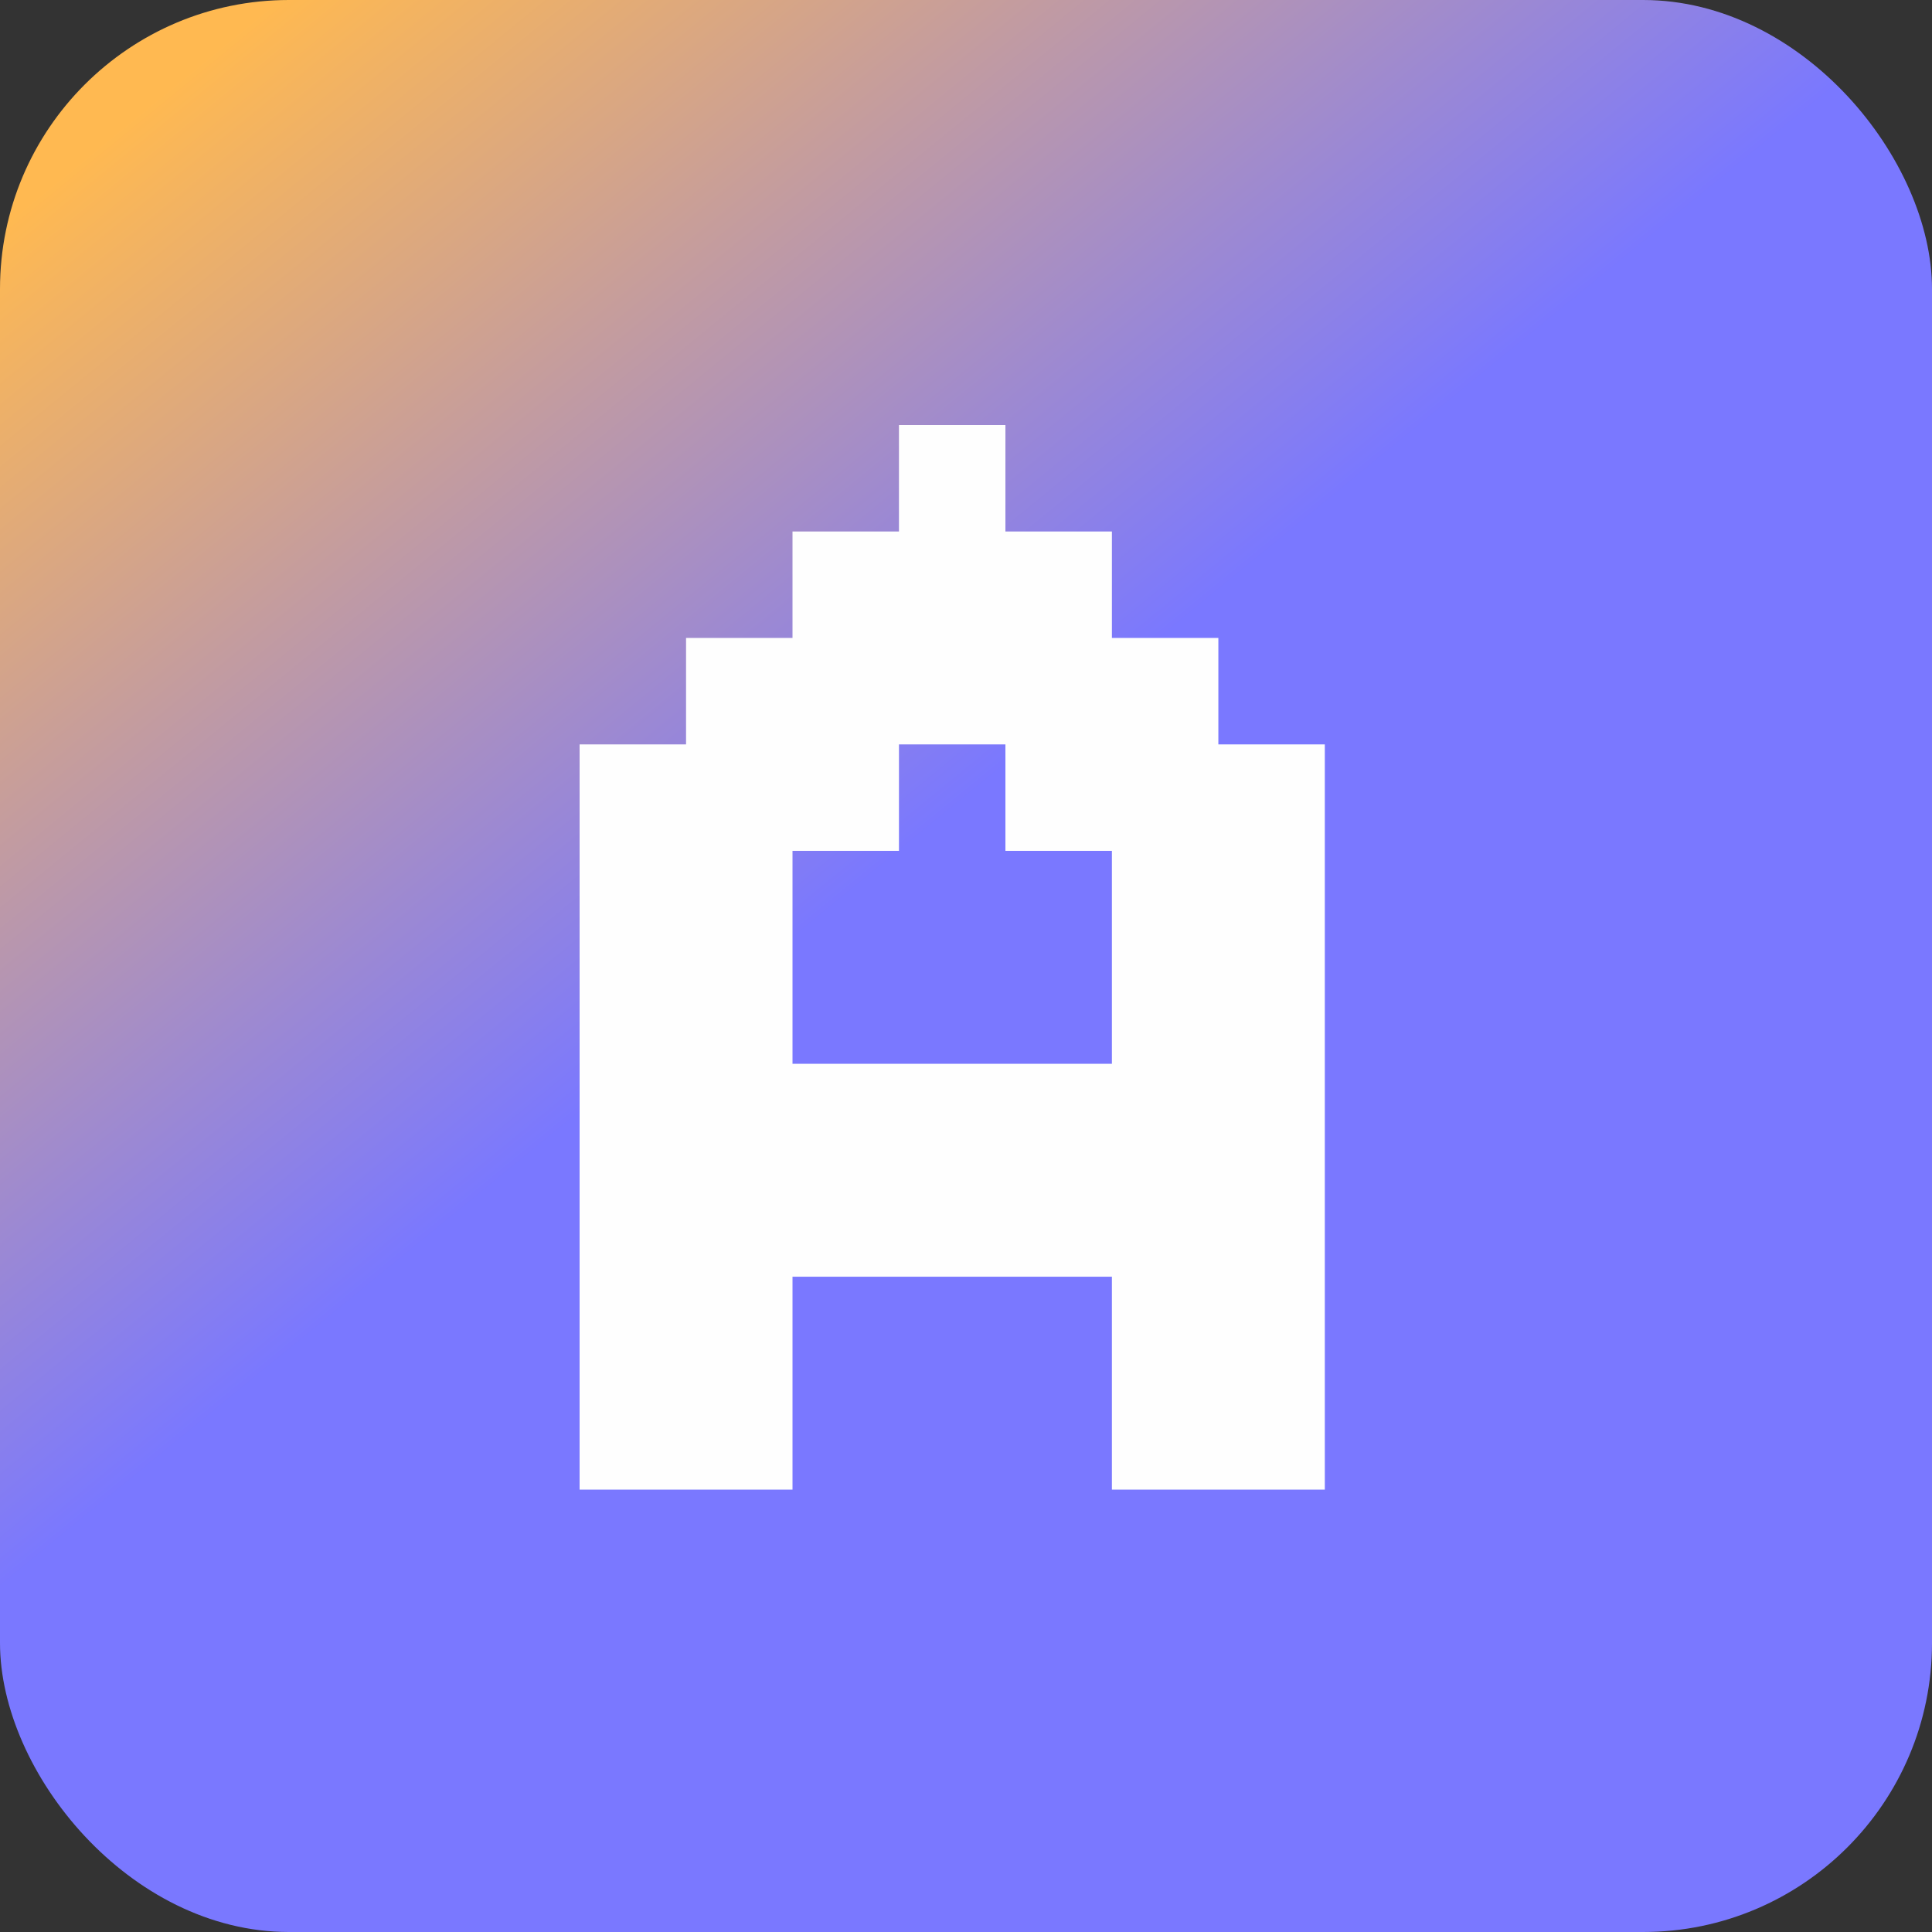<svg width="50" height="50" viewBox="0 0 50 50" fill="none" xmlns="http://www.w3.org/2000/svg">
<rect x="0" y="0" width="50" height="50" fill="#333333" stroke="none"/>
<rect width="50" height="50" rx="7.479" fill="url(#paint0_linear_422_11016)"/>
<path d="M20.51 13.755H23.265V16.51H20.51V13.755ZM23.265 13.755H26.02V16.51H23.265V13.755ZM23.265 11H26.02V13.755H23.265V11ZM26.02 13.755H28.776V16.51H26.02V13.755ZM26.02 16.51H28.776V19.265H26.02V16.51ZM28.776 16.51H31.531V19.265H28.776V16.51ZM23.265 16.51H26.02V19.265H23.265V16.51ZM20.51 16.51H23.265V19.265H20.51V16.51ZM17.755 16.51H20.51V19.265H17.755V16.51ZM17.755 19.265H20.51V22.02H17.755V19.265ZM15 19.265H17.755V22.02H15V19.265ZM20.51 19.265H23.265V22.02H20.51V19.265ZM17.755 22.02H20.51V24.776H17.755V22.02ZM17.755 24.776H20.51V27.531H17.755V24.776ZM17.755 27.531H20.51V30.286H17.755V27.531ZM20.51 27.531H23.265V30.286H20.51V27.531ZM23.265 27.531H26.02V30.286H23.265V27.531ZM26.02 27.531H28.776V30.286H26.02V27.531ZM28.776 27.531H31.531V30.286H28.776V27.531ZM31.531 27.531H34.286V30.286H31.531V27.531ZM31.531 24.776H34.286V27.531H31.531V24.776ZM31.531 22.02H34.286V24.776H31.531V22.02ZM31.531 19.265H34.286V22.02H31.531V19.265ZM28.776 19.265H31.531V22.02H28.776V19.265ZM26.02 19.265H28.776V22.02H26.02V19.265ZM28.776 22.02H31.531V24.776H28.776V22.02ZM28.776 24.776H31.531V27.531H28.776V24.776ZM28.776 30.286H31.531V33.041H28.776V30.286ZM31.531 30.286H34.286V33.041H31.531V30.286ZM31.531 33.041H34.286V35.796H31.531V33.041ZM31.531 35.796H34.286V38.551H31.531V35.796ZM28.776 35.796H31.531V38.551H28.776V35.796ZM28.776 33.041H31.531V35.796H28.776V33.041ZM26.02 30.286H28.776V33.041H26.02V30.286ZM23.265 30.286H26.02V33.041H23.265V30.286ZM20.51 30.286H23.265V33.041H20.51V30.286ZM17.755 30.286H20.51V33.041H17.755V30.286ZM17.755 33.041H20.51V35.796H17.755V33.041ZM17.755 35.796H20.51V38.551H17.755V35.796ZM15 35.796H17.755V38.551H15V35.796ZM15 33.041H17.755V35.796H15V33.041ZM15 30.286H17.755V33.041H15V30.286ZM15 27.531H17.755V30.286H15V27.531ZM15 24.776H17.755V27.531H15V24.776ZM15 22.02H17.755V24.776H15V22.02Z" fill="#FEFEFE"/>
<defs>
<linearGradient id="paint0_linear_422_11016" x1="3.205" y1="3.205" x2="20.509" y2="24.362" gradientUnits="userSpaceOnUse">
<stop stop-color="#FFB951"/>
<stop offset="1" stop-color="#7A78FF"/>
</linearGradient>
</defs>
</svg>
